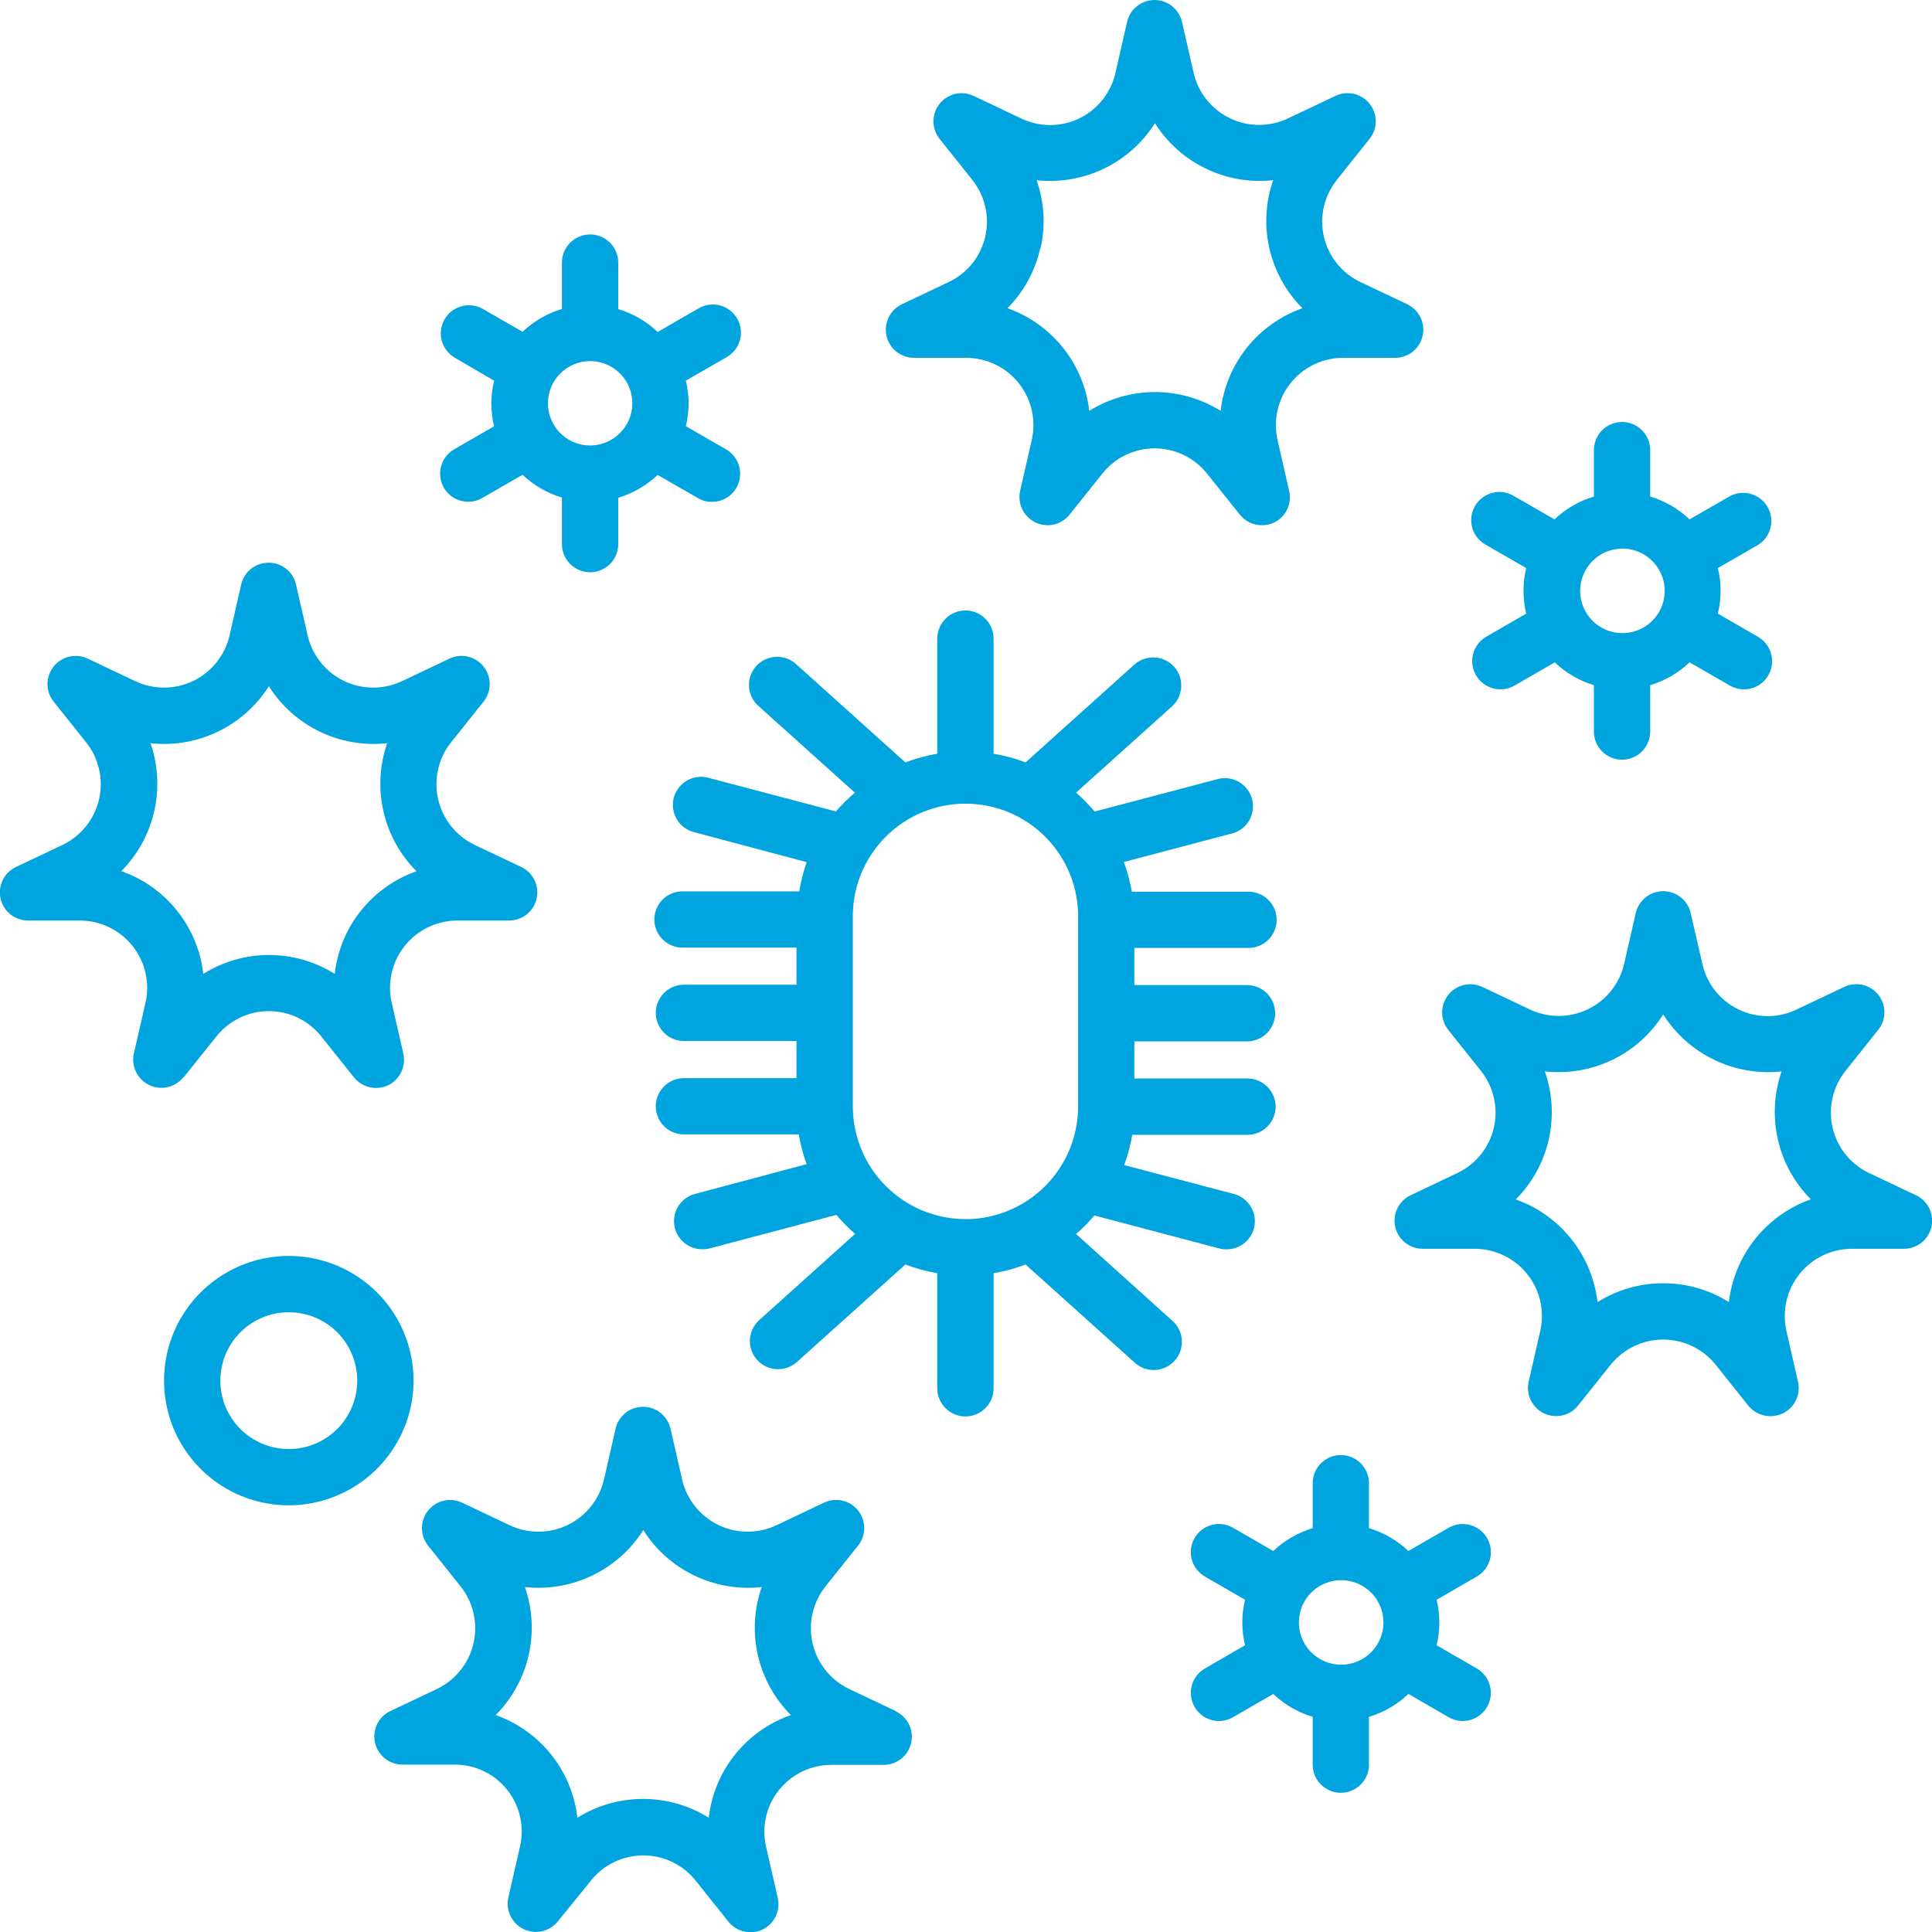 <svg width="40" height="40" viewBox="0 0 40 40" fill="none" xmlns="http://www.w3.org/2000/svg">
<g clip-path="url(#clip0_10257_94971)">
<path d="M18.548 35.427L17.576 34.966C17.388 34.875 17.222 34.743 17.092 34.579C16.961 34.416 16.87 34.225 16.823 34.021C16.776 33.818 16.776 33.606 16.823 33.402C16.869 33.198 16.961 33.007 17.091 32.844L17.765 32.001C17.848 31.898 17.893 31.77 17.893 31.638C17.893 31.505 17.848 31.377 17.766 31.274C17.683 31.17 17.568 31.098 17.439 31.069C17.31 31.039 17.175 31.055 17.056 31.113L16.084 31.574C15.895 31.665 15.689 31.712 15.479 31.712C15.27 31.712 15.064 31.665 14.875 31.574C14.687 31.483 14.521 31.351 14.391 31.188C14.26 31.024 14.168 30.834 14.122 30.63L13.882 29.579C13.852 29.451 13.78 29.336 13.677 29.253C13.574 29.171 13.445 29.126 13.313 29.126C13.181 29.126 13.053 29.171 12.95 29.253C12.847 29.336 12.774 29.451 12.745 29.579L12.505 30.63C12.458 30.834 12.367 31.024 12.236 31.188C12.106 31.351 11.94 31.483 11.752 31.574C11.563 31.665 11.357 31.712 11.148 31.712C10.938 31.712 10.732 31.665 10.543 31.574L9.571 31.113C9.452 31.056 9.317 31.041 9.189 31.07C9.06 31.1 8.945 31.172 8.863 31.275C8.781 31.378 8.736 31.506 8.736 31.638C8.736 31.77 8.781 31.898 8.863 32.001L9.536 32.844C9.666 33.007 9.758 33.198 9.804 33.402C9.85 33.606 9.85 33.818 9.804 34.021C9.757 34.225 9.665 34.416 9.535 34.579C9.405 34.743 9.239 34.875 9.051 34.966L8.079 35.427C7.96 35.484 7.864 35.581 7.807 35.699C7.75 35.818 7.735 35.952 7.765 36.081C7.794 36.209 7.866 36.324 7.969 36.406C8.071 36.489 8.199 36.534 8.331 36.534H9.408C9.617 36.533 9.825 36.579 10.014 36.669C10.203 36.76 10.369 36.891 10.5 37.055C10.63 37.219 10.722 37.41 10.768 37.614C10.814 37.819 10.813 38.031 10.765 38.235L10.525 39.286C10.496 39.415 10.511 39.55 10.569 39.669C10.626 39.788 10.722 39.883 10.841 39.941C10.96 39.998 11.095 40.013 11.224 39.983C11.352 39.954 11.467 39.882 11.55 39.779L12.23 38.942C12.359 38.777 12.524 38.644 12.713 38.553C12.902 38.461 13.108 38.414 13.318 38.414C13.528 38.414 13.735 38.461 13.923 38.553C14.112 38.644 14.277 38.777 14.407 38.942L15.08 39.785C15.135 39.854 15.206 39.91 15.286 39.948C15.366 39.986 15.453 40.006 15.542 40.005C15.63 40.005 15.716 39.985 15.794 39.946C15.912 39.888 16.006 39.791 16.062 39.673C16.117 39.554 16.132 39.42 16.102 39.293L15.862 38.241C15.814 38.037 15.813 37.825 15.859 37.62C15.905 37.416 15.997 37.224 16.128 37.061C16.259 36.897 16.425 36.765 16.614 36.675C16.803 36.585 17.011 36.539 17.221 36.54H18.297C18.429 36.54 18.557 36.495 18.66 36.412C18.763 36.33 18.835 36.215 18.864 36.087C18.893 35.959 18.878 35.824 18.821 35.705C18.764 35.587 18.668 35.491 18.55 35.433L18.548 35.427ZM15.217 36.328C14.916 36.703 14.728 37.156 14.674 37.634C14.266 37.379 13.795 37.245 13.314 37.245C12.833 37.245 12.362 37.379 11.954 37.634C11.899 37.157 11.712 36.704 11.413 36.329C11.114 35.953 10.715 35.669 10.262 35.509C10.601 35.168 10.838 34.739 10.945 34.27C11.052 33.801 11.025 33.312 10.868 32.858C11.346 32.91 11.829 32.828 12.262 32.619C12.696 32.41 13.062 32.085 13.319 31.678C13.575 32.085 13.941 32.411 14.375 32.62C14.808 32.828 15.292 32.911 15.77 32.858C15.612 33.312 15.584 33.801 15.691 34.27C15.798 34.739 16.035 35.168 16.374 35.509C15.919 35.667 15.518 35.951 15.217 36.328Z" fill="#00A5DF"/>
<path d="M39.671 24.748L38.699 24.287C38.509 24.197 38.343 24.066 38.211 23.903C38.08 23.739 37.988 23.549 37.941 23.344C37.894 23.14 37.895 22.928 37.942 22.724C37.989 22.52 38.082 22.329 38.214 22.166L38.886 21.322C38.969 21.22 39.015 21.091 39.015 20.959C39.015 20.827 38.971 20.699 38.888 20.595C38.806 20.492 38.691 20.42 38.562 20.39C38.432 20.361 38.297 20.377 38.178 20.435L37.206 20.896C37.018 20.989 36.811 21.037 36.601 21.038C36.392 21.038 36.185 20.992 35.996 20.901C35.807 20.81 35.641 20.677 35.511 20.513C35.381 20.349 35.29 20.157 35.245 19.952L35.003 18.901C34.973 18.773 34.901 18.659 34.797 18.577C34.694 18.495 34.567 18.451 34.435 18.451C34.304 18.451 34.176 18.495 34.073 18.577C33.97 18.659 33.898 18.773 33.867 18.901L33.627 19.952C33.581 20.156 33.489 20.347 33.359 20.51C33.228 20.674 33.063 20.806 32.874 20.896C32.686 20.987 32.479 21.034 32.27 21.034C32.061 21.034 31.854 20.987 31.666 20.896L30.694 20.435C30.575 20.378 30.44 20.363 30.311 20.392C30.183 20.422 30.068 20.494 29.986 20.597C29.904 20.7 29.859 20.828 29.858 20.959C29.858 21.091 29.902 21.219 29.984 21.322L30.657 22.166C30.788 22.329 30.881 22.52 30.928 22.724C30.976 22.928 30.976 23.14 30.929 23.344C30.883 23.549 30.79 23.739 30.659 23.903C30.528 24.066 30.361 24.197 30.172 24.287L29.201 24.748C29.083 24.806 28.987 24.902 28.93 25.02C28.873 25.139 28.858 25.274 28.887 25.402C28.916 25.53 28.988 25.645 29.091 25.727C29.194 25.81 29.322 25.855 29.453 25.855H30.53C30.74 25.855 30.946 25.902 31.135 25.993C31.323 26.083 31.489 26.215 31.619 26.379C31.75 26.542 31.842 26.733 31.889 26.936C31.935 27.14 31.935 27.352 31.889 27.556L31.649 28.608C31.62 28.736 31.635 28.871 31.693 28.989C31.75 29.108 31.846 29.203 31.964 29.261C32.083 29.318 32.218 29.333 32.346 29.304C32.475 29.276 32.59 29.204 32.672 29.101L33.346 28.257C33.477 28.094 33.642 27.962 33.831 27.872C34.019 27.781 34.225 27.734 34.434 27.734C34.644 27.734 34.85 27.781 35.038 27.872C35.227 27.962 35.392 28.094 35.523 28.257L36.195 29.101C36.251 29.17 36.321 29.226 36.401 29.263C36.481 29.301 36.568 29.32 36.657 29.32C36.745 29.32 36.831 29.3 36.911 29.263C37.03 29.205 37.126 29.109 37.183 28.99C37.24 28.871 37.255 28.736 37.226 28.608L36.986 27.556C36.94 27.352 36.94 27.141 36.986 26.937C37.033 26.733 37.125 26.543 37.255 26.379C37.385 26.216 37.551 26.084 37.739 25.993C37.928 25.902 38.134 25.855 38.343 25.855H39.42C39.552 25.855 39.68 25.81 39.783 25.728C39.886 25.646 39.958 25.531 39.988 25.403C40.017 25.274 40.002 25.14 39.945 25.021C39.888 24.902 39.793 24.806 39.674 24.748H39.671ZM36.338 25.652C36.038 26.028 35.85 26.481 35.795 26.959C35.388 26.703 34.916 26.567 34.435 26.569C33.954 26.567 33.482 26.703 33.075 26.959C33.02 26.482 32.832 26.03 32.533 25.654C32.234 25.278 31.836 24.994 31.383 24.833C31.722 24.492 31.958 24.062 32.065 23.594C32.171 23.125 32.143 22.636 31.984 22.182C32.462 22.235 32.946 22.152 33.379 21.944C33.813 21.735 34.179 21.409 34.435 21.003C34.692 21.409 35.058 21.735 35.492 21.943C35.925 22.152 36.408 22.234 36.886 22.182C36.729 22.636 36.702 23.125 36.809 23.593C36.916 24.062 37.153 24.491 37.492 24.831C37.038 24.991 36.638 25.276 36.338 25.652Z" fill="#00A5DF"/>
<path d="M3.803 22.305L4.477 21.462C4.607 21.298 4.772 21.165 4.961 21.073C5.149 20.981 5.356 20.934 5.566 20.934C5.775 20.934 5.982 20.981 6.171 21.073C6.359 21.165 6.525 21.298 6.654 21.462L7.328 22.305C7.383 22.374 7.453 22.43 7.533 22.468C7.613 22.506 7.701 22.526 7.79 22.525C7.877 22.524 7.963 22.504 8.042 22.466C8.159 22.408 8.254 22.311 8.309 22.192C8.365 22.073 8.379 21.939 8.35 21.811L8.11 20.761C8.063 20.557 8.063 20.346 8.11 20.142C8.156 19.938 8.248 19.747 8.379 19.584C8.509 19.421 8.674 19.288 8.863 19.198C9.051 19.107 9.257 19.059 9.467 19.059H10.543C10.675 19.058 10.803 19.013 10.906 18.931C11.009 18.849 11.081 18.734 11.11 18.606C11.139 18.477 11.124 18.343 11.067 18.224C11.01 18.105 10.914 18.009 10.796 17.952L9.823 17.491C9.635 17.4 9.47 17.268 9.339 17.104C9.209 16.941 9.117 16.75 9.071 16.546C9.024 16.342 9.024 16.131 9.07 15.927C9.117 15.723 9.209 15.532 9.339 15.369L10.013 14.524C10.095 14.421 10.139 14.293 10.139 14.162C10.138 14.03 10.093 13.902 10.011 13.799C9.929 13.696 9.814 13.624 9.686 13.595C9.557 13.565 9.422 13.58 9.303 13.637L8.331 14.099C8.143 14.189 7.936 14.236 7.727 14.236C7.518 14.236 7.311 14.189 7.123 14.099C6.934 14.008 6.769 13.876 6.638 13.712C6.508 13.549 6.416 13.358 6.369 13.155L6.129 12.103C6.1 11.974 6.028 11.859 5.925 11.777C5.821 11.694 5.693 11.65 5.561 11.65C5.429 11.65 5.301 11.694 5.197 11.777C5.094 11.859 5.022 11.974 4.993 12.103L4.753 13.155C4.706 13.358 4.614 13.549 4.484 13.712C4.353 13.876 4.188 14.008 3.999 14.099C3.811 14.189 3.604 14.236 3.395 14.236C3.186 14.236 2.979 14.189 2.791 14.099L1.819 13.637C1.7 13.58 1.565 13.565 1.436 13.595C1.308 13.624 1.193 13.696 1.111 13.799C1.029 13.902 0.984 14.03 0.983 14.162C0.983 14.293 1.027 14.421 1.109 14.524L1.783 15.369C1.913 15.532 2.005 15.723 2.052 15.927C2.098 16.131 2.098 16.342 2.051 16.546C2.005 16.75 1.913 16.941 1.783 17.104C1.652 17.268 1.487 17.4 1.299 17.491L0.326 17.952C0.208 18.009 0.112 18.105 0.055 18.224C-0.002 18.343 -0.017 18.477 0.012 18.606C0.041 18.734 0.113 18.849 0.216 18.931C0.319 19.013 0.447 19.058 0.579 19.059H1.655C1.865 19.059 2.071 19.107 2.259 19.198C2.448 19.288 2.613 19.421 2.743 19.584C2.874 19.747 2.966 19.938 3.012 20.142C3.059 20.346 3.059 20.557 3.012 20.761L2.772 21.811C2.743 21.94 2.759 22.074 2.816 22.193C2.873 22.311 2.969 22.407 3.088 22.464C3.206 22.522 3.341 22.537 3.469 22.508C3.598 22.479 3.713 22.407 3.796 22.305H3.803ZM2.509 18.038C2.849 17.697 3.085 17.268 3.192 16.799C3.3 16.331 3.273 15.841 3.116 15.387C3.594 15.44 4.077 15.357 4.51 15.148C4.943 14.94 5.309 14.614 5.566 14.208C5.823 14.614 6.189 14.94 6.622 15.149C7.055 15.357 7.538 15.44 8.016 15.387C7.858 15.841 7.832 16.331 7.939 16.799C8.046 17.268 8.283 17.697 8.622 18.038C8.169 18.198 7.77 18.482 7.47 18.858C7.171 19.233 6.984 19.686 6.93 20.163C6.522 19.908 6.051 19.772 5.569 19.772C5.088 19.772 4.617 19.908 4.209 20.163C4.155 19.686 3.967 19.234 3.668 18.858C3.369 18.482 2.97 18.198 2.517 18.038H2.509Z" fill="#00A5DF"/>
<path d="M18.927 7.408H20.004C20.213 7.409 20.419 7.456 20.608 7.547C20.796 7.638 20.962 7.77 21.092 7.933C21.222 8.097 21.314 8.287 21.361 8.491C21.407 8.695 21.407 8.907 21.361 9.11L21.121 10.162C21.092 10.291 21.107 10.426 21.165 10.544C21.222 10.663 21.318 10.759 21.437 10.816C21.556 10.873 21.691 10.889 21.82 10.859C21.948 10.83 22.063 10.757 22.145 10.654L22.818 9.812C22.947 9.647 23.113 9.514 23.301 9.422C23.49 9.331 23.697 9.283 23.906 9.283C24.116 9.283 24.323 9.331 24.511 9.422C24.7 9.514 24.865 9.647 24.995 9.812L25.669 10.654C25.724 10.724 25.794 10.78 25.874 10.818C25.954 10.856 26.042 10.875 26.13 10.874C26.218 10.875 26.304 10.855 26.383 10.816C26.5 10.758 26.595 10.662 26.651 10.543C26.707 10.424 26.721 10.29 26.69 10.162L26.45 9.11C26.404 8.907 26.404 8.695 26.451 8.491C26.497 8.287 26.589 8.096 26.72 7.933C26.85 7.769 27.016 7.637 27.204 7.546C27.393 7.456 27.599 7.408 27.809 7.408H28.886C29.018 7.408 29.146 7.363 29.249 7.281C29.352 7.199 29.424 7.084 29.453 6.956C29.483 6.827 29.468 6.693 29.411 6.574C29.354 6.455 29.258 6.359 29.14 6.301L28.167 5.84C27.978 5.75 27.811 5.619 27.68 5.456C27.548 5.292 27.456 5.101 27.409 4.897C27.362 4.692 27.363 4.48 27.41 4.276C27.457 4.072 27.551 3.881 27.683 3.718L28.355 2.875C28.438 2.772 28.483 2.644 28.483 2.512C28.483 2.379 28.438 2.251 28.356 2.148C28.273 2.044 28.158 1.972 28.029 1.943C27.9 1.914 27.765 1.929 27.646 1.987L26.673 2.448C26.485 2.539 26.278 2.586 26.069 2.586C25.86 2.586 25.654 2.539 25.465 2.448C25.277 2.357 25.111 2.225 24.981 2.062C24.85 1.898 24.758 1.708 24.712 1.504L24.472 0.454C24.442 0.325 24.37 0.21 24.267 0.128C24.164 0.045 24.035 0 23.903 0C23.771 0 23.643 0.045 23.54 0.128C23.436 0.21 23.364 0.325 23.335 0.454L23.095 1.504C23.05 1.708 22.958 1.9 22.828 2.064C22.698 2.229 22.532 2.361 22.343 2.452C22.155 2.543 21.948 2.59 21.738 2.589C21.528 2.588 21.321 2.54 21.133 2.448L20.161 1.987C20.042 1.93 19.907 1.915 19.778 1.944C19.65 1.974 19.535 2.046 19.453 2.149C19.371 2.253 19.326 2.381 19.326 2.512C19.326 2.644 19.371 2.772 19.453 2.875L20.125 3.718C20.257 3.881 20.351 4.072 20.398 4.276C20.445 4.48 20.446 4.692 20.399 4.897C20.352 5.101 20.26 5.292 20.129 5.456C19.997 5.619 19.83 5.75 19.641 5.84L18.669 6.301C18.55 6.359 18.454 6.455 18.397 6.574C18.34 6.693 18.325 6.827 18.355 6.956C18.384 7.084 18.456 7.199 18.559 7.281C18.663 7.363 18.79 7.408 18.922 7.408H18.927ZM21.542 5.148C21.651 4.677 21.622 4.186 21.461 3.73C21.939 3.783 22.422 3.7 22.855 3.492C23.289 3.283 23.655 2.957 23.912 2.551C24.168 2.957 24.534 3.283 24.966 3.491C25.399 3.7 25.882 3.783 26.36 3.73C26.201 4.184 26.174 4.674 26.281 5.142C26.388 5.611 26.625 6.04 26.964 6.381C26.511 6.542 26.113 6.826 25.813 7.201C25.514 7.577 25.327 8.029 25.272 8.506C24.864 8.252 24.393 8.117 23.912 8.117C23.431 8.117 22.96 8.252 22.552 8.506C22.497 8.029 22.309 7.577 22.01 7.201C21.711 6.826 21.312 6.542 20.859 6.381C21.196 6.042 21.43 5.614 21.535 5.148H21.542Z" fill="#00A5DF"/>
<path d="M9.19 10.098C9.241 10.186 9.314 10.26 9.403 10.311C9.491 10.362 9.592 10.388 9.694 10.388C9.796 10.389 9.897 10.361 9.985 10.31L10.819 9.83C11.05 10.049 11.329 10.21 11.634 10.302V11.265C11.634 11.419 11.696 11.568 11.805 11.677C11.914 11.786 12.063 11.848 12.217 11.848C12.372 11.848 12.52 11.786 12.63 11.677C12.739 11.568 12.8 11.419 12.8 11.265V10.305C13.105 10.214 13.385 10.052 13.616 9.833L14.45 10.313C14.538 10.364 14.638 10.392 14.741 10.391C14.869 10.391 14.994 10.349 15.095 10.271C15.197 10.193 15.271 10.084 15.304 9.96C15.337 9.836 15.329 9.705 15.28 9.586C15.231 9.468 15.144 9.368 15.033 9.304L14.2 8.824C14.276 8.514 14.276 8.191 14.2 7.88L15.033 7.401C15.102 7.364 15.162 7.313 15.211 7.253C15.261 7.192 15.297 7.122 15.318 7.047C15.34 6.971 15.346 6.893 15.336 6.815C15.326 6.738 15.301 6.663 15.262 6.595C15.223 6.528 15.171 6.469 15.109 6.422C15.046 6.375 14.975 6.341 14.899 6.322C14.823 6.303 14.745 6.299 14.667 6.311C14.59 6.323 14.516 6.351 14.45 6.392L13.616 6.873C13.385 6.653 13.106 6.491 12.8 6.4V5.437C12.8 5.283 12.739 5.134 12.63 5.025C12.52 4.916 12.372 4.854 12.217 4.854C12.063 4.854 11.914 4.916 11.805 5.025C11.696 5.134 11.634 5.283 11.634 5.437V6.397C11.329 6.488 11.05 6.651 10.819 6.87L9.985 6.389C9.852 6.317 9.695 6.301 9.55 6.342C9.404 6.384 9.28 6.48 9.205 6.611C9.129 6.742 9.107 6.897 9.144 7.044C9.181 7.191 9.273 7.318 9.402 7.398L10.23 7.882C10.154 8.192 10.154 8.516 10.23 8.826L9.397 9.306C9.265 9.384 9.17 9.511 9.131 9.659C9.092 9.807 9.113 9.965 9.19 10.098ZM12.217 7.476C12.39 7.476 12.559 7.527 12.703 7.623C12.847 7.719 12.959 7.856 13.025 8.015C13.091 8.175 13.108 8.35 13.075 8.52C13.041 8.689 12.957 8.845 12.835 8.967C12.713 9.089 12.557 9.172 12.388 9.206C12.218 9.24 12.043 9.222 11.883 9.156C11.723 9.09 11.587 8.978 11.491 8.835C11.395 8.691 11.344 8.522 11.344 8.349C11.344 8.118 11.436 7.896 11.6 7.732C11.764 7.569 11.986 7.476 12.217 7.476Z" fill="#00A5DF"/>
<path d="M30.559 13.98C30.598 14.047 30.649 14.105 30.709 14.151C30.77 14.198 30.84 14.232 30.914 14.252C30.988 14.272 31.065 14.277 31.141 14.267C31.217 14.257 31.29 14.232 31.356 14.194L32.19 13.713C32.419 13.932 32.696 14.094 33 14.186V15.146C33 15.3 33.061 15.448 33.17 15.558C33.28 15.667 33.428 15.729 33.583 15.729C33.737 15.729 33.886 15.667 33.995 15.558C34.104 15.448 34.166 15.3 34.166 15.146V14.186C34.471 14.094 34.75 13.932 34.981 13.713L35.815 14.194C35.904 14.245 36.004 14.272 36.106 14.272C36.234 14.272 36.359 14.23 36.461 14.152C36.563 14.074 36.636 13.965 36.669 13.841C36.702 13.717 36.694 13.586 36.645 13.467C36.596 13.348 36.509 13.249 36.398 13.185L35.566 12.704C35.642 12.394 35.642 12.071 35.566 11.761L36.398 11.282C36.527 11.202 36.619 11.075 36.656 10.928C36.693 10.781 36.671 10.626 36.595 10.495C36.52 10.364 36.396 10.268 36.25 10.226C36.105 10.185 35.949 10.201 35.815 10.273L34.981 10.753C34.75 10.534 34.471 10.372 34.166 10.281V9.32C34.166 9.165 34.104 9.017 33.995 8.908C33.886 8.798 33.737 8.737 33.583 8.737C33.428 8.737 33.28 8.798 33.17 8.908C33.061 9.017 33 9.165 33 9.32V10.281C32.694 10.372 32.415 10.534 32.184 10.753L31.35 10.273C31.284 10.232 31.21 10.204 31.133 10.192C31.055 10.18 30.977 10.184 30.901 10.203C30.825 10.222 30.754 10.256 30.692 10.303C30.629 10.35 30.577 10.409 30.538 10.476C30.499 10.544 30.474 10.619 30.464 10.696C30.454 10.774 30.46 10.852 30.482 10.928C30.503 11.003 30.54 11.073 30.588 11.134C30.637 11.194 30.698 11.245 30.767 11.282L31.599 11.761C31.524 12.071 31.524 12.394 31.599 12.704L30.767 13.185C30.634 13.263 30.538 13.391 30.499 13.54C30.46 13.689 30.482 13.847 30.559 13.98ZM33.589 11.358C33.762 11.358 33.931 11.409 34.076 11.505C34.22 11.601 34.332 11.738 34.399 11.898C34.465 12.057 34.483 12.233 34.449 12.403C34.416 12.573 34.332 12.729 34.21 12.851C34.087 12.974 33.932 13.057 33.762 13.091C33.592 13.125 33.416 13.108 33.256 13.042C33.096 12.976 32.959 12.864 32.863 12.72C32.766 12.576 32.715 12.406 32.715 12.233C32.715 12.002 32.807 11.779 32.971 11.615C33.135 11.451 33.357 11.359 33.589 11.358Z" fill="#00A5DF"/>
<path d="M30.789 31.844C30.712 31.711 30.584 31.613 30.435 31.573C30.285 31.533 30.126 31.554 29.992 31.631L29.16 32.112C28.928 31.893 28.648 31.731 28.343 31.638V30.679C28.335 30.53 28.27 30.389 28.162 30.286C28.054 30.183 27.91 30.126 27.761 30.126C27.611 30.126 27.467 30.183 27.359 30.286C27.25 30.389 27.186 30.53 27.178 30.679V31.638C26.873 31.731 26.593 31.893 26.361 32.112L25.529 31.631C25.395 31.553 25.235 31.532 25.086 31.573C24.937 31.613 24.809 31.71 24.732 31.844C24.654 31.978 24.634 32.138 24.674 32.287C24.714 32.436 24.812 32.564 24.946 32.641L25.778 33.121C25.702 33.43 25.702 33.754 25.778 34.063L24.946 34.544C24.835 34.609 24.748 34.708 24.699 34.826C24.65 34.944 24.641 35.076 24.675 35.199C24.708 35.323 24.781 35.432 24.882 35.511C24.984 35.589 25.108 35.631 25.236 35.632C25.339 35.631 25.44 35.604 25.529 35.553L26.361 35.072C26.593 35.291 26.872 35.454 27.178 35.545V36.505C27.174 36.584 27.186 36.663 27.213 36.737C27.241 36.811 27.283 36.879 27.338 36.936C27.392 36.994 27.458 37.039 27.53 37.07C27.603 37.102 27.681 37.118 27.761 37.118C27.84 37.118 27.918 37.102 27.991 37.07C28.063 37.039 28.129 36.994 28.183 36.936C28.238 36.879 28.28 36.811 28.307 36.737C28.335 36.663 28.347 36.584 28.343 36.505V35.545C28.648 35.454 28.928 35.291 29.16 35.072L29.992 35.553C30.081 35.604 30.182 35.631 30.284 35.632C30.413 35.631 30.537 35.589 30.639 35.511C30.74 35.432 30.813 35.323 30.846 35.199C30.88 35.076 30.871 34.944 30.822 34.826C30.773 34.708 30.686 34.609 30.575 34.544L29.743 34.063C29.819 33.754 29.819 33.43 29.743 33.121L30.575 32.641C30.642 32.603 30.7 32.552 30.747 32.491C30.793 32.43 30.827 32.361 30.847 32.287C30.867 32.213 30.872 32.136 30.862 32.06C30.852 31.984 30.827 31.911 30.789 31.844ZM27.769 34.466C27.596 34.466 27.426 34.415 27.282 34.319C27.138 34.223 27.025 34.087 26.959 33.927C26.892 33.767 26.875 33.591 26.909 33.421C26.942 33.251 27.026 33.095 27.148 32.972C27.271 32.85 27.427 32.767 27.597 32.733C27.767 32.699 27.943 32.717 28.103 32.783C28.263 32.849 28.4 32.962 28.496 33.106C28.592 33.25 28.643 33.419 28.643 33.593C28.642 33.824 28.55 34.046 28.386 34.21C28.223 34.373 28.001 34.466 27.769 34.466Z" fill="#00A5DF"/>
<path d="M8.537 28.225C8.468 27.734 8.259 27.274 7.936 26.899C7.612 26.524 7.188 26.25 6.713 26.109C6.237 25.969 5.732 25.968 5.256 26.106C4.781 26.245 4.355 26.517 4.03 26.891C3.705 27.265 3.494 27.724 3.423 28.214C3.352 28.704 3.423 29.204 3.628 29.655C3.834 30.106 4.165 30.488 4.581 30.756C4.998 31.024 5.483 31.166 5.979 31.166C6.099 31.167 6.219 31.158 6.339 31.14C7.017 31.044 7.629 30.684 8.041 30.137C8.454 29.59 8.632 28.903 8.537 28.225ZM6.177 29.987C5.993 30.013 5.805 30.002 5.625 29.956C5.445 29.909 5.276 29.828 5.127 29.716C4.978 29.604 4.853 29.464 4.759 29.304C4.664 29.144 4.602 28.966 4.576 28.782C4.55 28.598 4.561 28.411 4.607 28.23C4.654 28.05 4.735 27.881 4.847 27.733C4.959 27.584 5.099 27.459 5.26 27.365C5.42 27.27 5.597 27.208 5.782 27.182C5.847 27.173 5.914 27.169 5.98 27.169C6.339 27.169 6.684 27.305 6.946 27.549C7.208 27.794 7.368 28.128 7.393 28.486C7.418 28.843 7.306 29.197 7.081 29.476C6.855 29.754 6.532 29.937 6.177 29.987Z" fill="#00A5DF"/>
<path d="M22.278 25.548C22.415 25.431 22.542 25.303 22.658 25.165L25.235 25.846C25.285 25.86 25.337 25.867 25.389 25.866C25.531 25.868 25.67 25.818 25.778 25.725C25.886 25.632 25.956 25.502 25.975 25.361C25.994 25.22 25.96 25.076 25.881 24.958C25.801 24.84 25.681 24.755 25.542 24.719L23.275 24.121C23.35 23.918 23.406 23.709 23.442 23.495H25.827C25.982 23.495 26.13 23.434 26.239 23.324C26.349 23.215 26.41 23.067 26.41 22.912C26.41 22.758 26.349 22.61 26.239 22.5C26.13 22.391 25.982 22.329 25.827 22.329H23.485V21.561H25.818C25.972 21.561 26.121 21.499 26.23 21.39C26.339 21.281 26.401 21.133 26.401 20.978C26.401 20.823 26.339 20.675 26.23 20.566C26.121 20.457 25.972 20.395 25.818 20.395H23.485V19.626H25.818C25.897 19.63 25.976 19.618 26.05 19.591C26.124 19.564 26.192 19.521 26.249 19.467C26.307 19.412 26.352 19.347 26.384 19.274C26.415 19.202 26.431 19.123 26.431 19.044C26.431 18.965 26.415 18.887 26.384 18.814C26.352 18.742 26.307 18.676 26.249 18.622C26.192 18.567 26.124 18.525 26.05 18.498C25.976 18.47 25.897 18.458 25.818 18.462H23.433C23.398 18.253 23.343 18.047 23.268 17.847L25.533 17.249C25.677 17.204 25.797 17.106 25.87 16.975C25.942 16.843 25.961 16.689 25.923 16.544C25.884 16.398 25.791 16.274 25.663 16.196C25.535 16.117 25.381 16.092 25.235 16.124L22.665 16.802C22.546 16.662 22.416 16.532 22.278 16.411L24.264 14.626C24.379 14.523 24.448 14.378 24.456 14.224C24.464 14.07 24.411 13.919 24.308 13.804C24.204 13.689 24.06 13.62 23.906 13.612C23.751 13.604 23.6 13.657 23.485 13.76L21.233 15.785C21.019 15.703 20.797 15.643 20.571 15.605V13.222C20.571 13.068 20.51 12.919 20.401 12.81C20.291 12.701 20.143 12.639 19.988 12.639C19.834 12.639 19.685 12.701 19.576 12.81C19.467 12.919 19.405 13.068 19.405 13.222V15.605C19.18 15.643 18.959 15.703 18.745 15.785L16.493 13.76C16.436 13.706 16.37 13.664 16.297 13.636C16.224 13.609 16.146 13.596 16.068 13.599C15.99 13.602 15.913 13.62 15.842 13.653C15.772 13.686 15.708 13.733 15.656 13.791C15.604 13.849 15.564 13.917 15.538 13.991C15.513 14.065 15.502 14.143 15.508 14.22C15.513 14.298 15.534 14.374 15.569 14.444C15.604 14.514 15.653 14.576 15.713 14.626L17.699 16.411C17.559 16.531 17.427 16.661 17.307 16.8L14.691 16.11C14.616 16.086 14.536 16.077 14.458 16.085C14.379 16.093 14.303 16.116 14.233 16.154C14.164 16.192 14.103 16.244 14.055 16.306C14.006 16.369 13.97 16.44 13.95 16.516C13.93 16.593 13.926 16.673 13.937 16.751C13.949 16.829 13.976 16.904 14.018 16.971C14.059 17.038 14.114 17.096 14.179 17.142C14.244 17.187 14.317 17.219 14.394 17.235L16.702 17.85C16.633 18.047 16.581 18.249 16.548 18.455H14.16C14.081 18.451 14.002 18.463 13.928 18.49C13.854 18.517 13.786 18.56 13.729 18.614C13.671 18.669 13.626 18.734 13.595 18.807C13.563 18.879 13.547 18.958 13.547 19.037C13.547 19.116 13.563 19.194 13.595 19.267C13.626 19.339 13.671 19.405 13.729 19.459C13.786 19.514 13.854 19.556 13.928 19.583C14.002 19.611 14.081 19.623 14.16 19.619H16.491V20.387H14.16C14.006 20.387 13.857 20.449 13.748 20.558C13.639 20.668 13.577 20.816 13.577 20.97C13.577 21.125 13.639 21.273 13.748 21.382C13.857 21.492 14.006 21.553 14.16 21.553H16.491V22.322H14.16C14.006 22.322 13.857 22.383 13.748 22.492C13.639 22.602 13.577 22.75 13.577 22.905C13.577 23.059 13.639 23.207 13.748 23.317C13.857 23.426 14.006 23.487 14.16 23.487H16.537C16.573 23.697 16.628 23.903 16.701 24.102L14.393 24.718C14.255 24.753 14.134 24.838 14.054 24.956C13.975 25.075 13.941 25.218 13.96 25.359C13.979 25.501 14.049 25.63 14.157 25.723C14.265 25.816 14.404 25.867 14.547 25.864C14.599 25.865 14.65 25.858 14.7 25.845L17.316 25.153C17.435 25.294 17.565 25.426 17.705 25.546L15.719 27.331C15.662 27.383 15.616 27.445 15.583 27.514C15.55 27.583 15.53 27.658 15.526 27.734C15.522 27.811 15.533 27.887 15.559 27.959C15.584 28.031 15.624 28.098 15.675 28.155C15.726 28.212 15.788 28.258 15.857 28.291C15.927 28.324 16.001 28.343 16.078 28.347C16.154 28.351 16.231 28.34 16.303 28.315C16.375 28.289 16.442 28.25 16.499 28.199L18.745 26.18C18.959 26.262 19.18 26.322 19.405 26.36V28.743C19.405 28.898 19.467 29.046 19.576 29.155C19.685 29.264 19.834 29.326 19.988 29.326C20.143 29.326 20.291 29.264 20.401 29.155C20.51 29.046 20.571 28.898 20.571 28.743V26.36C20.797 26.322 21.019 26.262 21.233 26.18L23.485 28.205C23.542 28.258 23.609 28.3 23.682 28.328C23.755 28.355 23.832 28.367 23.91 28.364C23.988 28.361 24.064 28.342 24.135 28.309C24.205 28.276 24.268 28.229 24.321 28.171C24.373 28.113 24.413 28.045 24.438 27.972C24.463 27.898 24.474 27.82 24.468 27.742C24.463 27.665 24.442 27.589 24.407 27.519C24.372 27.45 24.323 27.388 24.264 27.338L22.278 25.548ZM19.988 25.24C19.37 25.239 18.778 24.994 18.341 24.557C17.904 24.12 17.658 23.528 17.657 22.911V19.03C17.649 18.719 17.704 18.409 17.817 18.119C17.931 17.83 18.102 17.566 18.319 17.343C18.536 17.12 18.796 16.943 19.083 16.822C19.37 16.701 19.678 16.639 19.989 16.639C20.3 16.639 20.609 16.701 20.895 16.822C21.182 16.943 21.442 17.12 21.659 17.343C21.877 17.566 22.047 17.83 22.161 18.119C22.274 18.409 22.329 18.719 22.321 19.03V22.912C22.32 23.53 22.074 24.122 21.637 24.559C21.199 24.996 20.607 25.241 19.988 25.242V25.24Z" fill="#00A5DF"/>
</g>
<defs>
<clipPath id="clip0_10257_94971">
<rect width="40" height="40" fill="white"/>
</clipPath>
</defs>
</svg>
